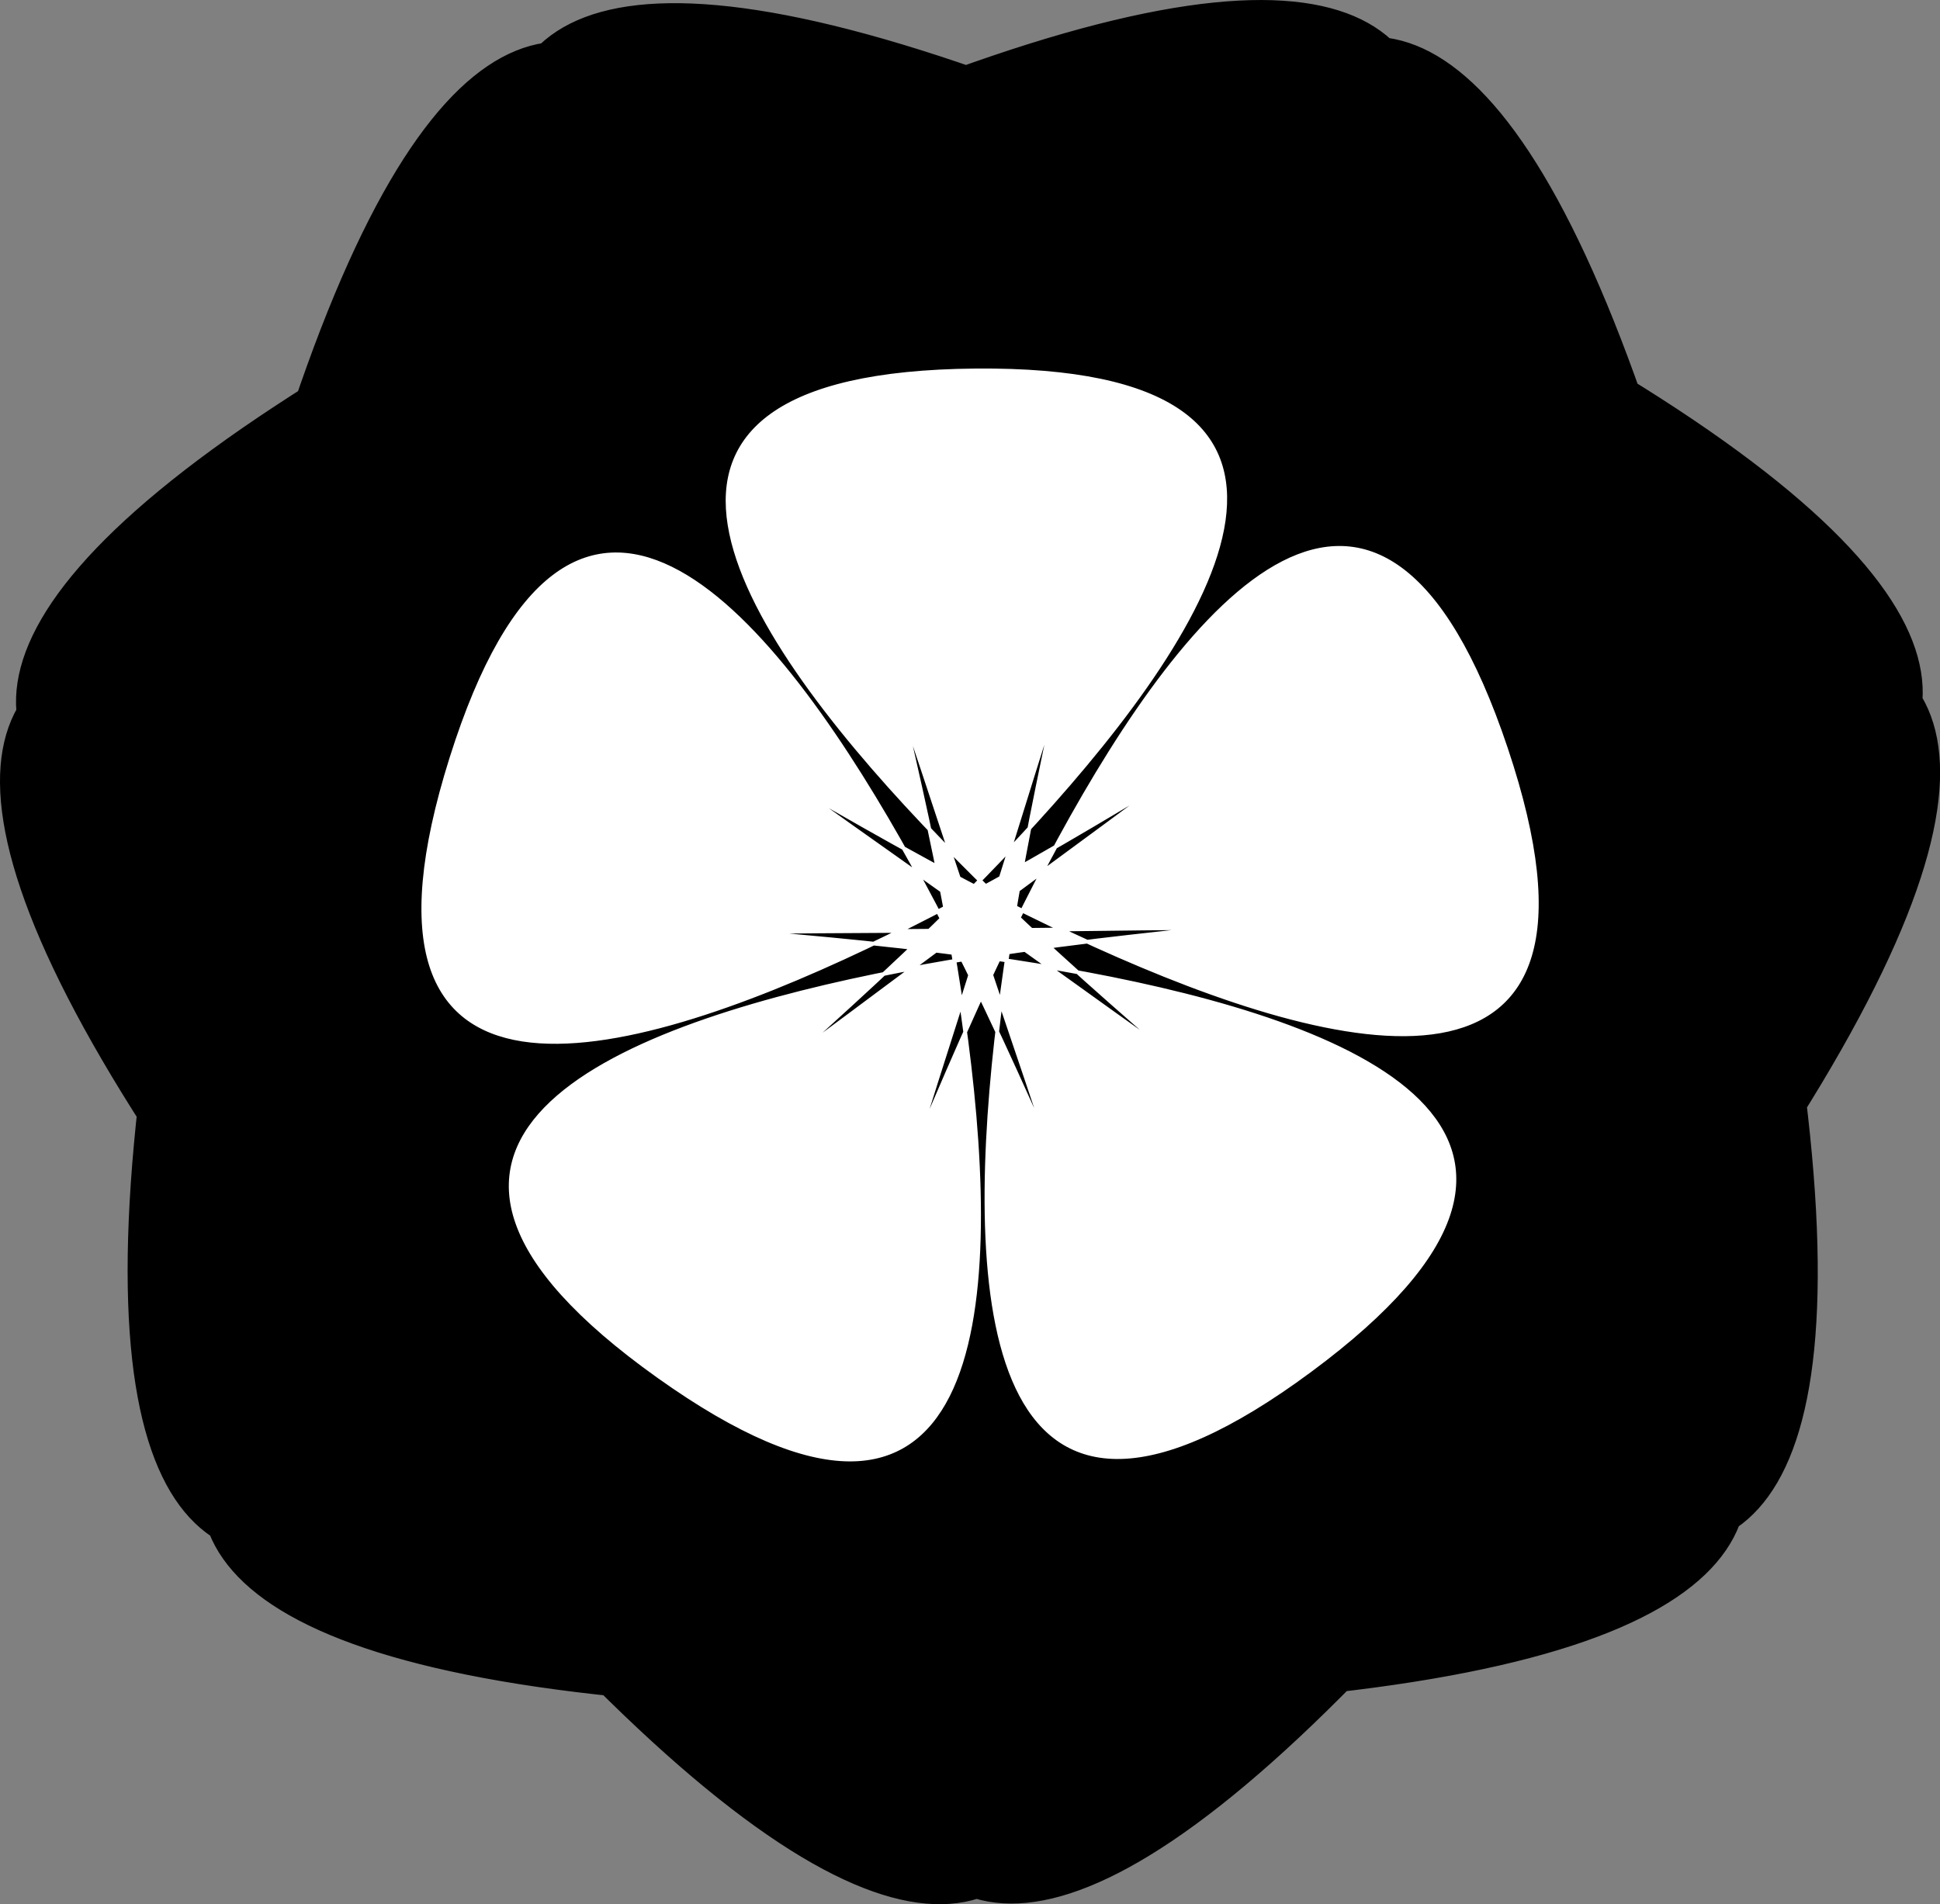<?xml version="1.0" encoding="UTF-8" standalone="no"?>
<!-- Created with Inkscape (http://www.inkscape.org/) -->
<svg
   xmlns:dc="http://purl.org/dc/elements/1.1/"
   xmlns:cc="http://creativecommons.org/ns#"
   xmlns:rdf="http://www.w3.org/1999/02/22-rdf-syntax-ns#"
   xmlns:svg="http://www.w3.org/2000/svg"
   xmlns="http://www.w3.org/2000/svg"
   xmlns:sodipodi="http://sodipodi.sourceforge.net/DTD/sodipodi-0.dtd"
   xmlns:inkscape="http://www.inkscape.org/namespaces/inkscape"
   width="512.869"
   height="503.456"
   id="svg2413"
   sodipodi:version="0.32"
   inkscape:version="0.46"
   version="1.0"
   sodipodi:docname="flower.svg"
   inkscape:output_extension="org.inkscape.output.svg.inkscape">
  <rect width="100%" height="100%" fill="#808080" stroke="none"/>
  <defs
     id="defs2415">
    <inkscape:perspective
       sodipodi:type="inkscape:persp3d"
       inkscape:vp_x="0 : 526.18109 : 1"
       inkscape:vp_y="6.123234e-14 : 1000 : 0"
       inkscape:vp_z="744.09448 : 526.18109 : 1"
       inkscape:persp3d-origin="372.04724 : 350.78739 : 1"
       id="perspective2421" />
  </defs>
  <sodipodi:namedview
     id="base"
     pagecolor="#ffffff"
     bordercolor="#666666"
     borderopacity="1.0"
     gridtolerance="10000"
     guidetolerance="10"
     objecttolerance="10"
     inkscape:pageopacity="0.0"
     inkscape:pageshadow="2"
     inkscape:zoom="0.35355339"
     inkscape:cx="298.22621"
     inkscape:cy="182.886"
     inkscape:document-units="px"
     inkscape:current-layer="layer1"
     showgrid="false"
     inkscape:window-width="682"
     inkscape:window-height="710"
     inkscape:window-x="165"
     inkscape:window-y="60" />
  <g
     inkscape:label="Layer 1"
     inkscape:groupmode="layer"
     id="layer1"
     style="display:inline"
     transform="translate(-14.144,-104.082)">
    <path
       sodipodi:type="star"
       style="fill:#000000;fill-opacity:0;stroke-width:1.5;stroke-miterlimit:4;stroke-dasharray:none"
       id="path2425"
       sodipodi:sides="5"
       sodipodi:cx="331.42856"
       sodipodi:cy="418.07648"
       sodipodi:r1="408.93091"
       sodipodi:r2="106.64328"
       sodipodi:arg1="0.96922866"
       sodipodi:arg2="1.5975472"
       inkscape:flatsided="false"
       inkscape:rounded="2.398783"
       inkscape:randomized="0"
       d="M 562.857,755.219 C -87.179,1201.431 1116.743,545.771 328.576,524.682 C -459.591,503.592 707.547,1222.696 82.302,742.361 C -542.943,262.027 452.66,1204.415 229.16,448.306 C 5.66,-307.802 -317.583,1024.427 -53.969,281.352 C 209.645,-461.722 -378.961,776.366 271.075,330.154 C 921.112,-116.057 -445.801,-11.797 342.367,9.292 C 1130.534,30.381 -228.847,-146.827 396.397,333.508 C 1021.642,813.842 500.086,-453.951 723.586,302.158 C 947.086,1058.266 695.549,-289.342 431.935,453.732 C 168.321,1196.807 1212.894,309.008 562.857,755.219 z" />
    <path
       sodipodi:type="star"
       style="opacity:1;fill:#000000;fill-opacity:1;stroke:#000000;stroke-width:1.5;stroke-miterlimit:4;stroke-dasharray:none"
       id="path3237"
       sodipodi:sides="7"
       sodipodi:cx="265.71429"
       sodipodi:cy="352.36218"
       sodipodi:r1="2.337734"
       sodipodi:r2="233.77339"
       sodipodi:arg1="-1.5871884"
       sodipodi:arg2="-1.1385865"
       inkscape:flatsided="false"
       inkscape:rounded="-3.301"
       inkscape:randomized="0"
       d="M 265.676,350.025 C -498.959,362.711 1057.99,460.556 363.637,140.086 C -330.717,-180.385 754.179,940.782 267.518,350.875 C -219.142,-239.031 675.101,1039.246 492.732,296.569 C 310.364,-446.109 110.222,1101.133 268.002,352.845 C 425.781,-395.442 -16.065,1100.698 450.878,495.066 C 917.823,-110.568 -416.646,697.644 266.763,354.452 C 950.171,11.259 -495.045,598.638 269.592,586.103 C 1034.231,573.569 -429.683,34.151 264.735,354.485 C 959.151,674.818 -401.158,-88.873 85.386,501.129 C 571.93,1091.132 80.929,-389.723 263.444,352.92 C 445.959,1095.561 194.898,-444.125 36.971,304.131 C -120.957,1052.387 730.688,-254.791 263.863,350.935 C -202.961,956.66 844.28,-199.606 160.804,143.451 C -522.673,486.509 1030.312,337.339 265.676,350.025 z"
       transform="matrix(0.89,9.5602612e-3,-9.5602612e-3,0.89,37.663,31.583)" />
    <path
       sodipodi:type="star"
       style="opacity:1;fill:#ffffff;fill-opacity:1;stroke:#ffffff;stroke-width:1.5;stroke-miterlimit:4;stroke-dasharray:none"
       id="path3239"
       sodipodi:sides="5"
       sodipodi:cx="552.85712"
       sodipodi:cy="279.50504"
       sodipodi:r1="224.20396"
       sodipodi:r2="2.2420397"
       sodipodi:arg1="-1.5299398"
       sodipodi:arg2="-0.90162127"
       inkscape:flatsided="false"
       inkscape:rounded="-1.461"
       inkscape:randomized="0"
       d="M 562.015,55.488 C 237.368,42.217 809.092,479.306 554.248,277.747 C 299.404,76.187 856.439,531.848 768.74,218.989 C 681.04,-93.869 442.016,584.941 554.959,280.284 C 667.902,-24.372 406.677,646.207 677.122,466.121 C 947.567,286.036 228.119,268.474 552.766,281.745 C 877.412,295.017 158.931,253.797 413.775,455.356 C 668.618,656.915 462.999,-32.748 550.698,280.11 C 638.398,592.968 455.577,-103.086 342.634,201.571 C 229.691,506.227 822.06,97.553 551.614,277.639 C 281.169,457.725 886.661,68.759 562.015,55.488 z"
       transform="matrix(0.653,-3.2575944e-2,3.2575944e-2,0.653,-96.836,184.095)" />
  </g>
</svg>
